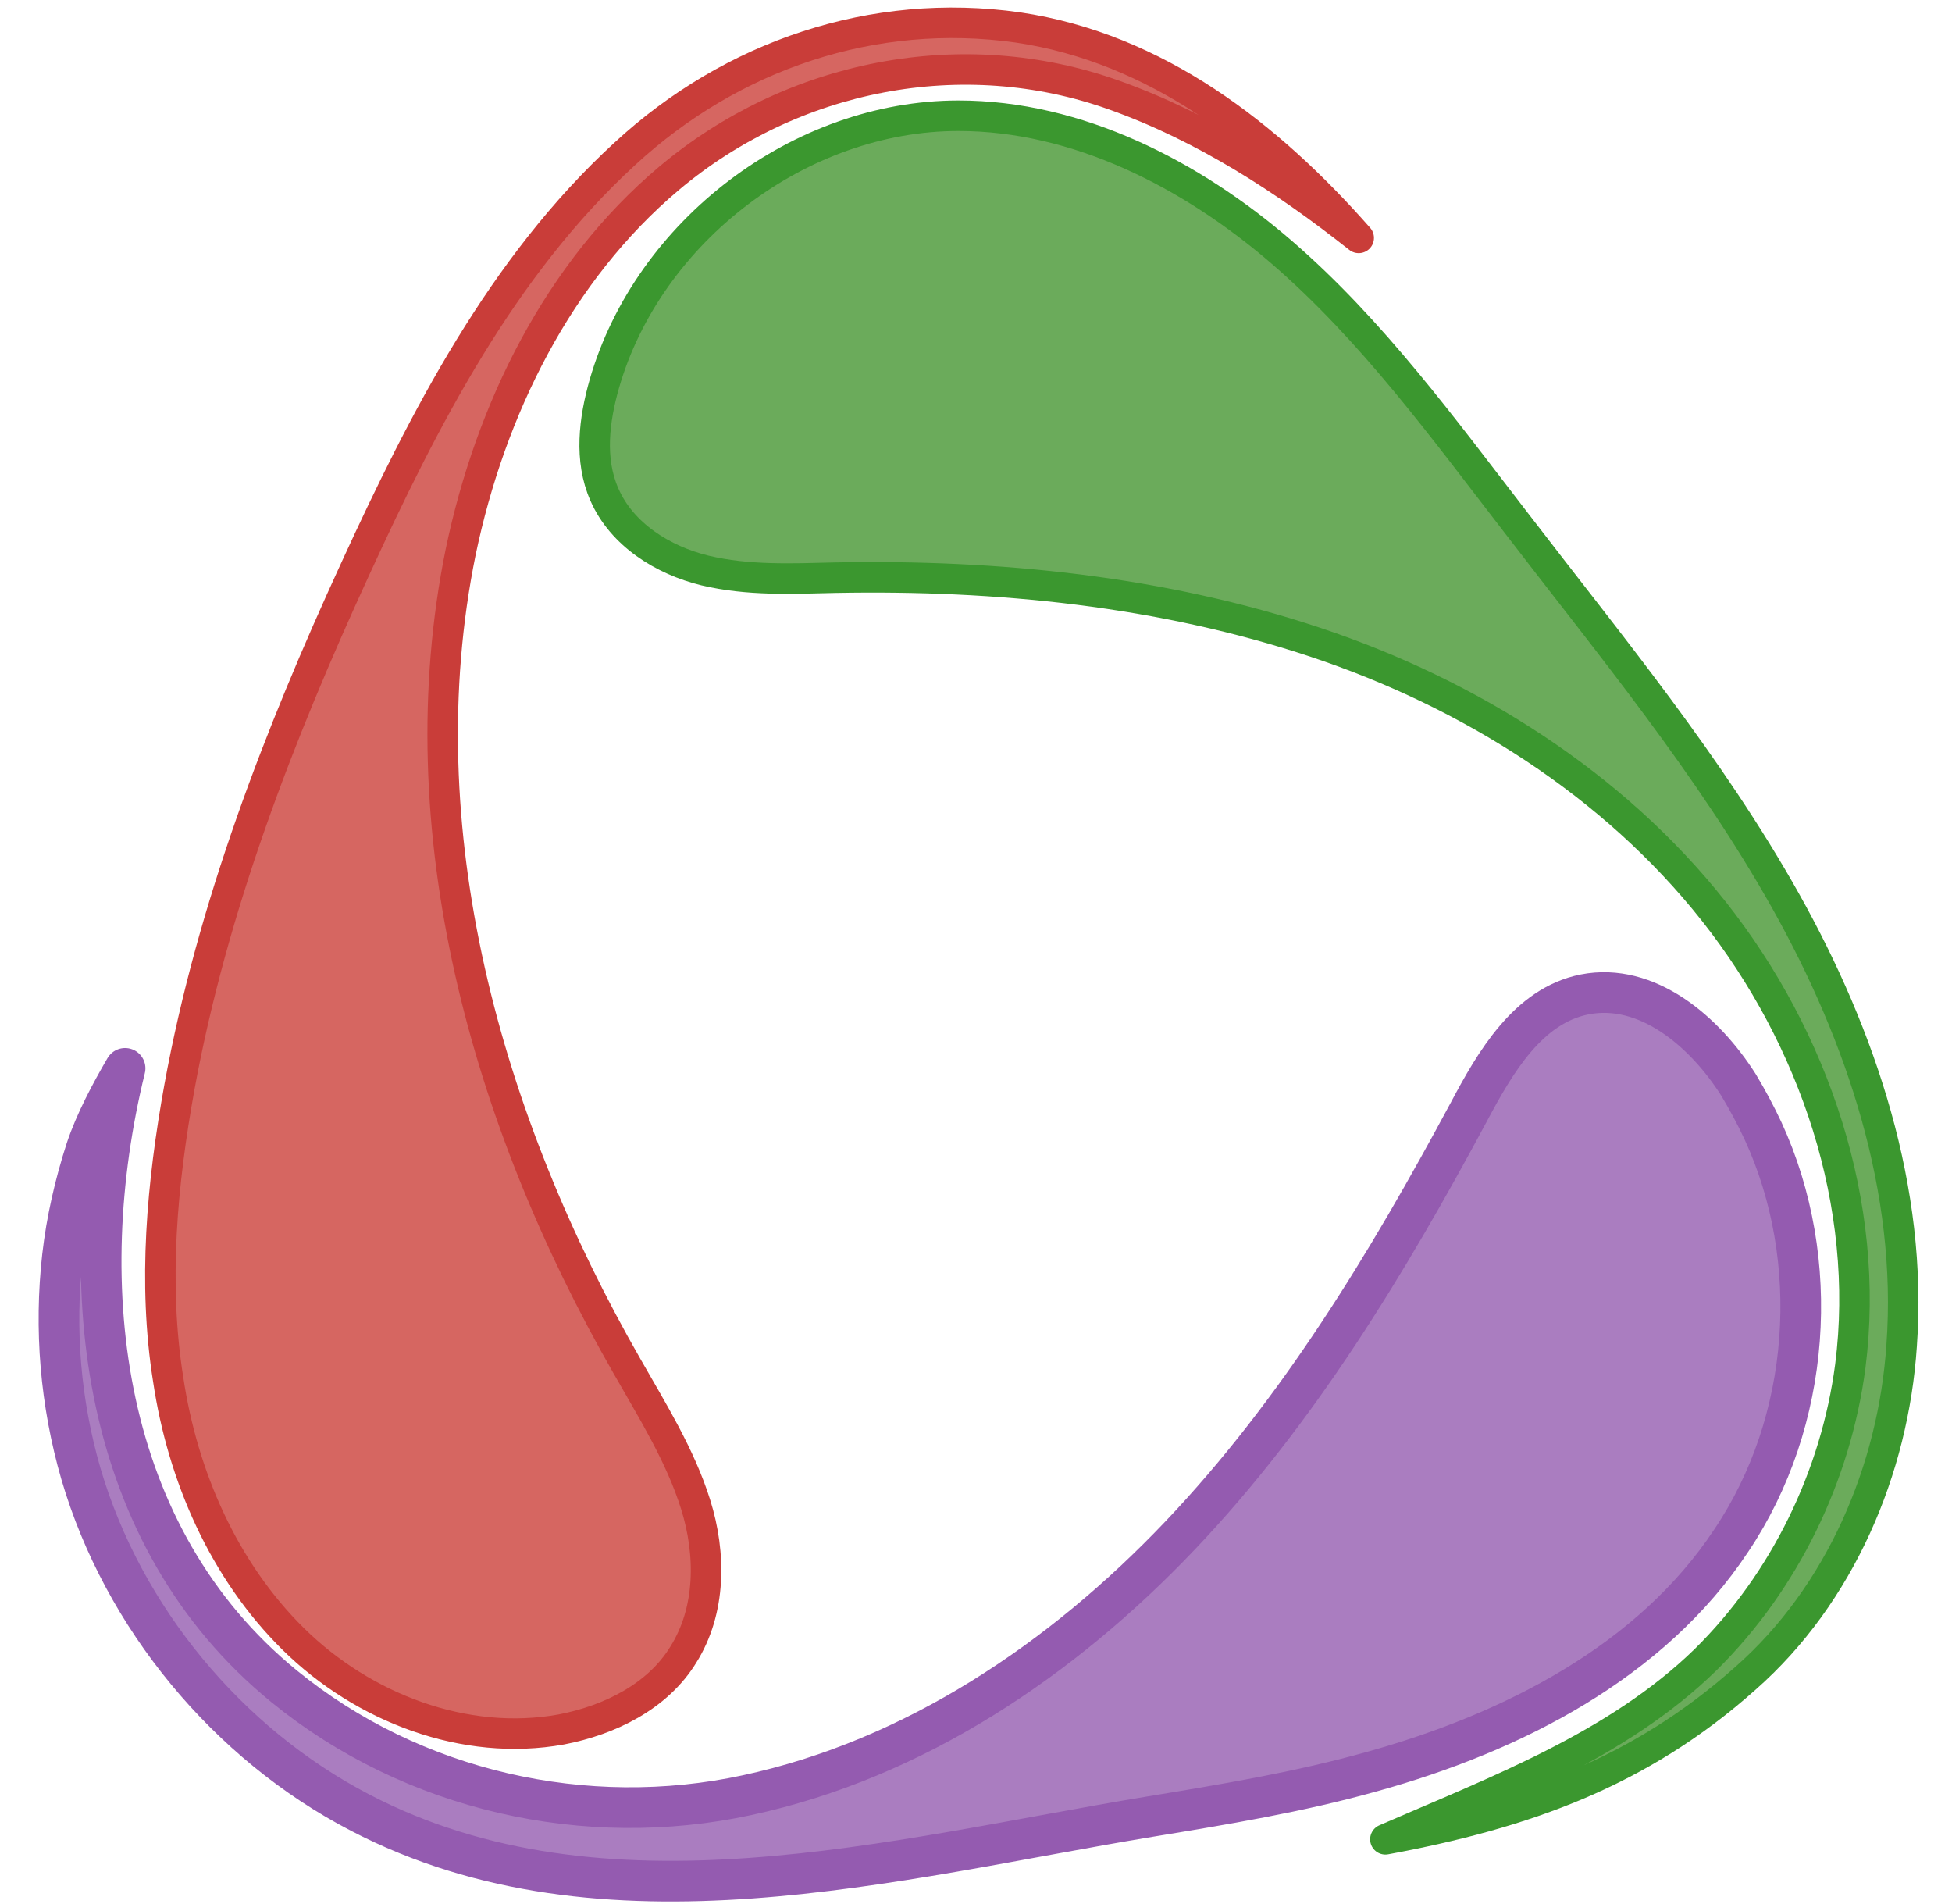 <?xml version="1.0" encoding="utf-8"?>
<!-- Generator: Adobe Illustrator 16.0.0, SVG Export Plug-In . SVG Version: 6.00 Build 0)  -->
<!DOCTYPE svg PUBLIC "-//W3C//DTD SVG 1.1//EN" "http://www.w3.org/Graphics/SVG/1.1/DTD/svg11.dtd">
<svg version="1.1"
	 id="svg2" xmlns:cc="http://creativecommons.org/ns#" xmlns:dc="http://purl.org/dc/elements/1.1/" xmlns:inkscape="http://www.inkscape.org/namespaces/inkscape" xmlns:rdf="http://www.w3.org/1999/02/22-rdf-syntax-ns#" xmlns:sodipodi="http://sodipodi.sourceforge.net/DTD/sodipodi-0.dtd" xmlns:svg="http://www.w3.org/2000/svg" inkscape:export-filename="/home/pawel/logo.svg.png" inkscape:export-xdpi="123.59" inkscape:export-ydpi="123.59" inkscape:version="0.91 r13725" sodipodi:docname="JuliaDiffEq_icon.svg"
	 xmlns="http://www.w3.org/2000/svg" xmlns:xlink="http://www.w3.org/1999/xlink" x="0px" y="0px" width="240px" height="234px"
	 viewBox="0 0 240 234" enable-background="new 0 0 240 234" xml:space="preserve">
<sodipodi:namedview  bordercolor="#666666" borderopacity="1.0" fit-margin-left="0" fit-margin-top="0" id="base" inkscape:cx="42.427122" inkscape:cy="-108.60256" inkscape:zoom="0.5" pagecolor="#ffffff" showgrid="false" fit-margin-bottom="0" fit-margin-right="0" inkscape:document-units="px" inkscape:pageopacity="0.0" inkscape:pageshadow="2" inkscape:current-layer="g3365" inkscape:window-height="1009" inkscape:window-maximized="0" inkscape:window-width="960" inkscape:window-x="0" inkscape:window-y="34">
	</sodipodi:namedview>
<g id="layer1" transform="translate(-177.457,-547.255)" inkscape:groupmode="layer" inkscape:label="Layer 1">
	<g id="g3363" transform="matrix(1.25,0,0,-1.25,-32.675,1082.474)" inkscape:label="test2">
		<g id="g3365">
			
				<path id="path4263" inkscape:connector-curvature="0" fill="#6BAB5B" stroke="#3B972F" stroke-width="3" stroke-linecap="round" stroke-linejoin="round" d="
				M304.373,247.299c10.903,4.745,22.816,9.187,31.497,17.666c7.773,7.673,12.82,18.07,14.234,28.871
				c2.02,15.851-3.534,32.203-13.427,44.721c-9.894,12.518-24.027,21.402-39.169,26.449c-15.142,5.048-31.294,6.662-47.244,6.36
				c-4.24-0.101-8.58-0.303-12.82,0.707c-4.139,1.009-8.177,3.533-9.892,7.47c-1.514,3.432-1.009,7.369,0,10.902
				c4.341,15.041,19.281,26.348,34.827,26.348c11.71,0,22.915-5.754,31.799-13.426s15.848-17.262,23.016-26.55
				c9.288-12.114,19.08-23.925,26.549-37.25c7.47-13.326,12.518-28.468,11.409-43.711c-0.809-12.215-6.058-24.53-15.345-32.707
				C329.409,253.862,318.001,249.823,304.373,247.299"/>
			
				<path id="path4259" inkscape:connector-curvature="0" fill="#D66661" stroke="#C93D39" stroke-width="3" stroke-linecap="round" stroke-linejoin="round" d="
				M301.749,404.78c-7.269,5.754-15.244,10.903-24.027,14.032c-14.941,5.35-31.698,2.019-43.812-8.177
				c-10.903-9.186-17.565-22.713-20.493-36.745c-5.552-27.256,2.523-55.926,16.354-80.054c2.524-4.441,5.249-8.781,6.764-13.628
				c1.514-4.845,1.514-10.397-1.211-14.737c-2.524-4.138-7.268-6.459-12.013-7.37c-9.489-1.716-19.483,2.12-26.348,8.884
				c-6.863,6.763-10.902,16.05-12.316,25.539c-1.514,9.49-0.606,19.282,1.111,28.771c3.23,17.666,9.792,34.625,17.263,50.878
				c6.764,14.739,14.436,29.78,26.55,40.884c10.498,9.691,24.43,14.436,38.664,12.417
				C281.862,423.456,292.865,414.875,301.749,404.78"/>
			
				<path id="path4255" inkscape:connector-curvature="0" fill="#AA7DC0" stroke="#945BB0" stroke-width="4" stroke-linecap="round" stroke-linejoin="round" d="
				M341.523,316.955c-0.706,1.514-1.514,3.028-2.423,4.542c-3.331,5.248-8.984,10.095-15.142,8.884
				c-5.552-1.11-8.783-6.663-11.407-11.609c-7.975-14.839-16.757-29.377-28.366-41.591c-11.609-12.215-26.147-22.007-42.602-25.541
				c-15.848-3.431-32.909,0.405-45.528,10.702c-18.07,14.738-20.895,39.37-15.647,60.771c-1.412-2.423-2.928-5.249-3.836-7.975
				c-1.111-3.432-1.918-6.966-2.322-10.499c-0.808-7.166-0.202-14.435,1.817-21.401c4.139-14.133,14.436-26.549,27.458-33.313
				c24.027-12.516,52.595-4.541,77.63-0.404c7.37,1.212,14.738,2.423,21.905,4.441c13.83,3.838,27.459,10.802,35.332,22.714
				C346.267,288.386,347.378,304.235,341.523,316.955z"/>
		</g>
		<g id="g4325">
		</g>
		<g id="g4529">
		</g>
	</g>
</g>
</svg>
